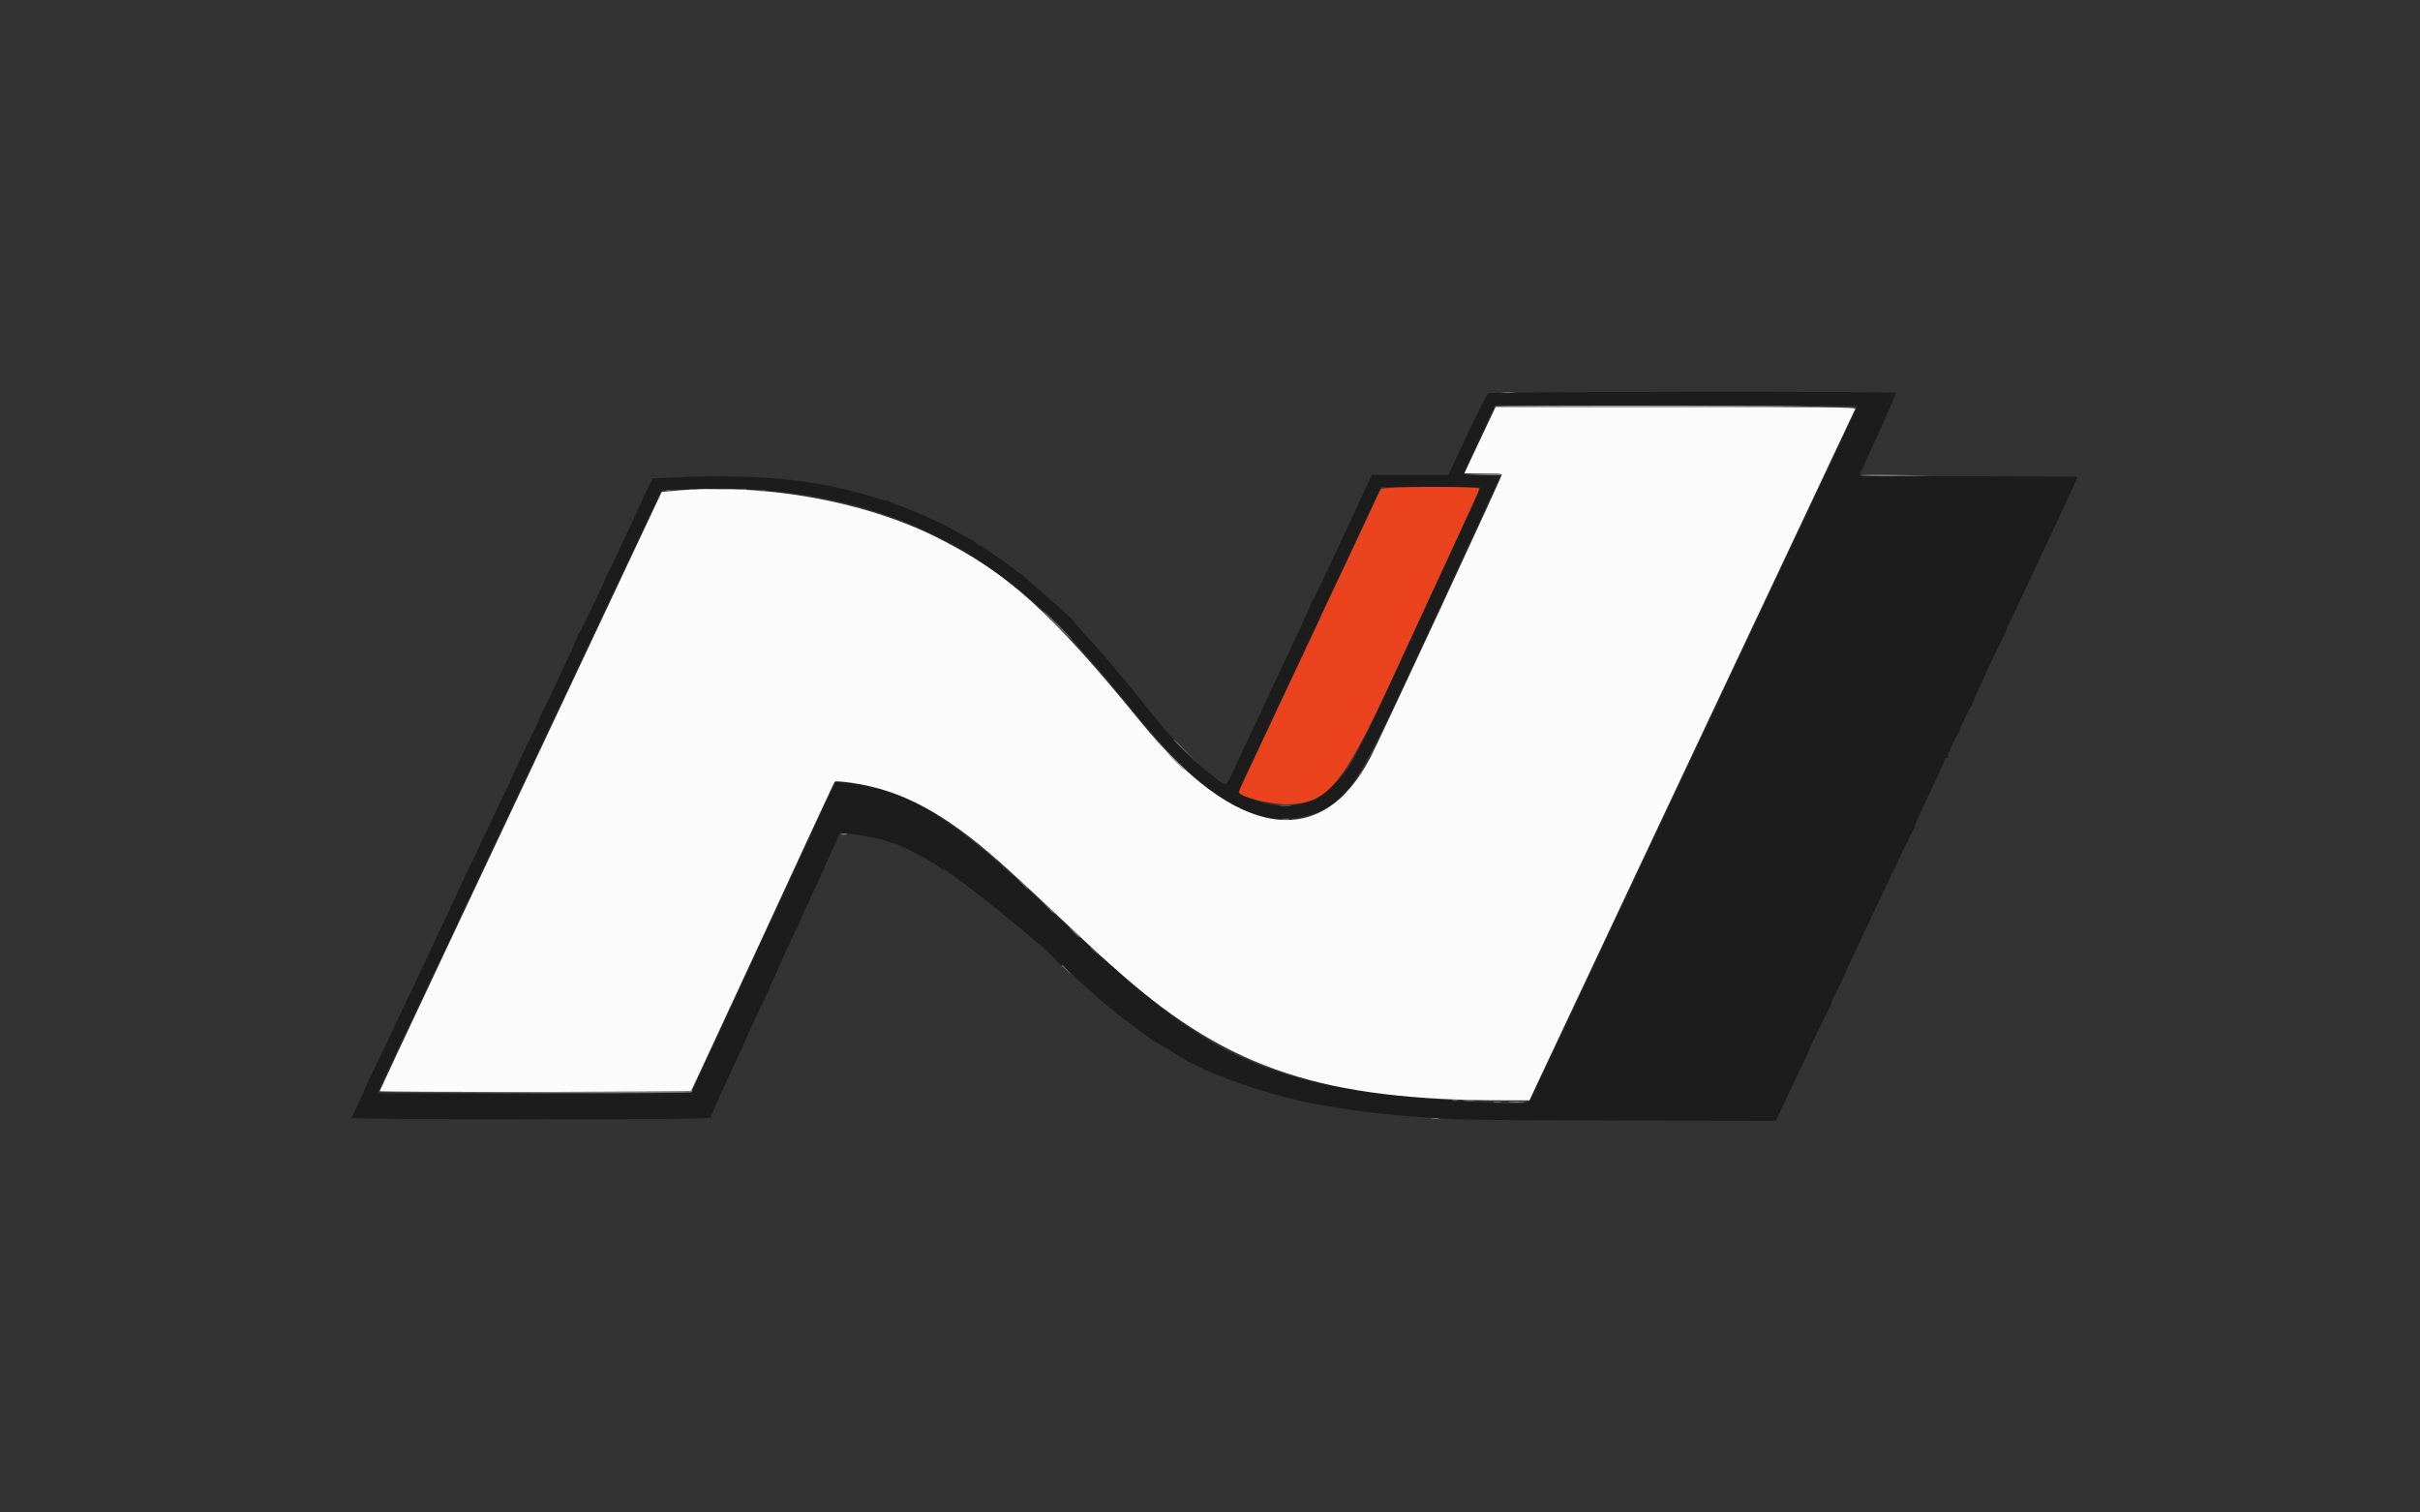 <svg id="svg" xmlns="http://www.w3.org/2000/svg" xmlns:xlink="http://www.w3.org/1999/xlink" width="400" height="250" viewBox="0, 0, 400,250"><rect x="0" y="0" width="400" height="250" fill="#333333" stroke="none"/><g id="svgg"><path id="path0" d="M246.125 65.001 C 245.776 65.133,244.685 67.200,242.512 71.845 L 239.399 78.500 233.080 78.500 L 226.761 78.500 225.520 81.132 C 224.837 82.579,224.266 83.814,224.250 83.875 C 224.234 83.936,223.624 85.255,222.894 86.806 C 219.877 93.212,219.166 94.730,218.177 96.875 C 217.607 98.112,217.043 99.194,216.924 99.278 C 216.805 99.362,216.730 99.509,216.759 99.605 C 216.811 99.782,214.289 105.276,211.211 111.690 C 210.270 113.651,209.500 115.305,209.500 115.365 C 209.500 115.424,208.707 117.139,207.737 119.174 C 205.345 124.197,205.191 124.524,203.903 127.313 C 202.598 130.138,202.799 130.036,201.076 128.735 C 197.133 125.758,193.938 122.467,189.198 116.500 C 187.833 114.781,186.285 112.869,185.758 112.250 C 185.232 111.631,183.994 110.169,183.008 109.000 C 182.021 107.831,180.350 105.939,179.295 104.795 C 178.239 103.651,177.339 102.615,177.296 102.494 C 177.230 102.313,174.277 99.652,170.648 96.505 C 170.248 96.159,169.641 95.622,169.299 95.313 C 168.957 95.003,168.608 94.750,168.523 94.750 C 168.439 94.750,168.090 94.497,167.747 94.188 C 167.405 93.878,166.225 93.013,165.125 92.264 C 164.025 91.516,163.069 90.840,163.000 90.762 C 162.931 90.684,162.453 90.399,161.938 90.128 C 161.422 89.858,161.000 89.549,161.000 89.443 C 161.000 89.337,160.876 89.250,160.725 89.250 C 160.574 89.250,159.421 88.647,158.163 87.910 C 156.904 87.173,154.750 86.094,153.375 85.512 C 152.000 84.930,150.537 84.305,150.125 84.124 C 149.713 83.942,148.925 83.656,148.375 83.489 C 147.825 83.322,147.217 83.059,147.024 82.905 C 146.831 82.751,146.634 82.653,146.587 82.688 C 146.539 82.722,146.472 82.741,146.438 82.731 C 146.403 82.720,146.206 82.678,146.000 82.636 C 145.794 82.595,144.838 82.313,143.875 82.011 C 142.912 81.708,141.844 81.410,141.500 81.348 C 141.156 81.286,140.706 81.173,140.500 81.095 C 140.294 81.018,139.844 80.903,139.500 80.838 C 139.156 80.774,138.369 80.604,137.750 80.462 C 137.131 80.320,136.287 80.152,135.875 80.089 C 135.463 80.026,134.506 79.868,133.750 79.739 C 128.476 78.833,119.823 78.516,111.375 78.919 L 107.875 79.085 106.772 81.355 C 106.165 82.604,105.642 83.737,105.609 83.875 C 105.546 84.137,100.825 94.147,100.136 95.478 C 99.918 95.900,99.762 96.274,99.789 96.310 C 99.816 96.346,99.331 97.388,98.712 98.625 C 98.093 99.862,97.201 101.719,96.731 102.750 C 96.260 103.781,95.791 104.662,95.688 104.708 C 95.584 104.754,95.500 104.931,95.500 105.101 C 95.500 105.375,90.551 116.027,89.724 117.534 C 89.545 117.859,89.377 118.237,89.349 118.375 C 89.322 118.513,88.371 120.537,87.236 122.875 C 86.101 125.213,85.145 127.237,85.111 127.375 C 85.048 127.629,84.003 129.855,80.768 136.625 C 79.783 138.688,78.983 140.404,78.990 140.439 C 78.998 140.474,78.532 141.430,77.955 142.564 C 77.379 143.697,76.881 144.738,76.849 144.875 C 76.777 145.187,61.793 176.957,60.990 178.500 C 60.667 179.119,60.381 179.738,60.352 179.875 C 60.309 180.086,58.393 184.238,58.074 184.813 C 58.017 184.916,71.365 185.000,87.735 185.000 C 110.556 185.000,117.500 184.931,117.500 184.703 C 117.500 184.397,119.567 179.765,121.808 175.048 C 122.506 173.578,123.105 172.262,123.139 172.125 C 123.261 171.625,126.783 164.136,127.043 163.823 C 127.191 163.645,127.239 163.500,127.151 163.500 C 127.063 163.500,127.296 162.909,127.668 162.188 C 128.041 161.466,128.369 160.762,128.398 160.625 C 128.460 160.333,131.667 153.363,132.078 152.625 C 132.232 152.350,132.361 152.065,132.366 151.992 C 132.380 151.778,133.348 149.637,133.493 149.500 C 133.566 149.431,133.648 149.251,133.676 149.098 C 133.703 148.946,134.312 147.596,135.028 146.098 C 135.744 144.601,136.340 143.312,136.353 143.235 C 136.365 143.158,136.925 141.892,137.597 140.422 L 138.820 137.750 139.722 137.763 C 140.930 137.781,145.448 138.584,146.250 138.923 C 146.456 139.010,146.709 139.106,146.813 139.135 C 146.916 139.164,147.028 139.210,147.063 139.237 C 147.097 139.265,147.379 139.335,147.690 139.392 C 148.909 139.620,155.118 142.939,155.559 143.600 C 155.660 143.751,155.744 143.785,155.746 143.675 C 155.763 142.792,174.750 158.094,174.750 158.991 C 174.750 159.091,174.965 159.275,175.228 159.399 C 175.491 159.523,176.601 160.469,177.695 161.500 C 178.789 162.531,180.278 163.881,181.004 164.500 C 181.730 165.119,182.448 165.738,182.600 165.875 C 184.001 167.147,189.762 171.500,191.015 172.232 C 192.602 173.161,195.653 175.008,195.885 175.181 C 196.027 175.288,196.646 175.610,197.260 175.897 C 200.355 177.347,200.894 177.592,201.125 177.649 C 201.262 177.683,202.106 178.004,203.000 178.362 C 206.929 179.937,214.530 182.071,218.250 182.644 C 218.731 182.718,220.081 182.936,221.250 183.127 C 225.532 183.830,227.461 184.058,232.875 184.498 C 240.361 185.106,244.187 185.184,268.452 185.221 L 293.528 185.259 294.486 183.192 C 295.012 182.055,296.205 179.550,297.137 177.625 C 298.068 175.700,298.840 174.064,298.852 173.989 C 298.924 173.560,302.412 166.344,302.622 166.191 C 302.761 166.090,302.789 166.006,302.685 166.004 C 302.580 166.002,302.968 165.072,303.547 163.938 C 304.126 162.803,304.606 161.814,304.612 161.740 C 304.648 161.352,316.143 137.097,316.364 136.941 C 316.508 136.840,316.548 136.756,316.455 136.754 C 316.296 136.750,316.722 135.804,320.157 128.531 C 320.896 126.967,321.500 125.589,321.500 125.469 C 321.500 125.348,321.631 125.250,321.792 125.250 C 321.952 125.250,322.017 125.184,321.937 125.103 C 321.790 124.956,323.240 121.739,323.708 121.176 C 323.845 121.010,323.959 120.763,323.961 120.625 C 323.966 120.241,325.592 116.899,325.875 116.691 C 326.012 116.590,326.051 116.506,325.961 116.504 C 325.817 116.500,330.362 106.633,331.265 104.987 C 331.450 104.651,331.623 104.263,331.650 104.125 C 331.677 103.987,332.155 102.919,332.712 101.750 C 336.751 93.272,343.458 78.875,343.397 78.814 C 343.356 78.773,335.264 78.734,325.415 78.727 C 308.009 78.715,306.895 78.667,307.560 77.952 C 307.733 77.765,307.901 77.481,307.933 77.319 C 307.966 77.157,309.224 74.353,310.730 71.088 C 312.237 67.823,313.409 65.055,313.336 64.937 C 313.173 64.674,246.827 64.737,246.125 65.001 M307.000 67.097 C 307.000 67.151,305.862 69.598,304.472 72.535 C 303.081 75.472,300.170 81.644,298.002 86.250 C 295.835 90.856,291.249 100.588,287.812 107.875 C 284.375 115.162,281.113 122.081,280.563 123.250 C 277.176 130.452,271.372 142.771,270.316 145.000 C 269.632 146.444,265.444 155.331,261.010 164.750 C 256.575 174.169,252.849 181.979,252.730 182.106 C 251.766 183.132,227.394 181.110,219.539 179.352 C 202.992 175.650,195.680 171.071,174.250 150.989 C 156.610 134.459,150.349 130.551,139.612 129.364 L 138.099 129.197 134.640 136.661 C 132.737 140.766,129.123 148.569,126.609 154.000 C 124.095 159.431,120.291 167.644,118.156 172.250 L 114.275 180.625 88.370 180.689 L 62.466 180.752 62.640 180.189 C 62.737 179.879,63.125 179.006,63.504 178.250 C 64.074 177.112,74.561 154.901,77.374 148.875 C 77.823 147.912,80.129 143.019,82.499 138.000 C 84.868 132.981,87.120 128.200,87.502 127.375 C 87.884 126.550,89.875 122.331,91.926 118.000 C 93.977 113.669,98.736 103.583,102.500 95.587 L 109.344 81.050 113.735 80.865 C 137.693 79.856,156.220 86.143,172.125 100.680 C 176.443 104.627,180.017 108.589,186.735 116.875 C 198.949 131.942,207.297 137.099,215.865 134.867 C 222.229 133.210,223.743 131.080,233.629 109.875 C 237.733 101.074,248.000 78.759,248.000 78.642 C 248.000 78.564,246.642 78.500,244.982 78.500 C 242.455 78.500,241.976 78.440,242.044 78.132 C 242.089 77.930,243.250 75.344,244.625 72.386 L 247.125 67.008 277.063 67.004 C 293.528 67.002,307.000 67.044,307.000 67.097 M244.750 80.600 C 244.750 80.686,239.382 92.320,231.128 110.125 C 223.534 126.506,223.182 127.139,220.059 130.031 C 216.250 133.557,211.455 134.164,206.334 131.768 C 204.488 130.904,204.529 131.044,205.530 128.982 C 205.959 128.098,206.636 126.664,207.035 125.795 C 207.434 124.927,212.049 115.083,217.292 103.920 C 222.534 92.758,227.146 82.922,227.539 82.063 L 228.255 80.500 236.502 80.500 C 241.039 80.500,244.750 80.545,244.750 80.600 " stroke="none" fill="#1d1c1c" fill-rule="evenodd"></path><path id="path1" d="M228.298 80.818 C 228.153 80.992,227.420 82.483,226.669 84.130 C 225.919 85.777,224.661 88.475,223.875 90.125 C 223.089 91.775,222.132 93.800,221.748 94.625 C 221.365 95.450,220.364 97.569,219.525 99.335 C 218.686 101.100,218.000 102.575,218.000 102.613 C 218.000 102.651,217.282 104.188,216.404 106.029 C 215.526 107.869,213.094 113.031,211.000 117.500 C 208.906 121.969,206.643 126.795,205.971 128.224 C 205.300 129.654,204.750 130.860,204.750 130.905 C 204.750 131.706,210.231 133.065,213.020 132.955 C 219.849 132.686,222.228 129.587,231.801 108.500 C 232.082 107.881,232.761 106.419,233.310 105.250 C 233.859 104.081,234.846 101.944,235.503 100.500 C 236.161 99.056,237.566 96.019,238.627 93.750 C 239.687 91.481,241.036 88.556,241.624 87.250 C 242.213 85.944,243.100 84.010,243.597 82.954 C 244.094 81.897,244.500 80.913,244.500 80.766 C 244.500 80.350,228.645 80.400,228.298 80.818 " stroke="none" fill="#eb431d" fill-rule="evenodd"></path><path id="path2" d="M245.827 70.188 C 245.063 71.803,243.897 74.278,243.235 75.688 L 242.033 78.250 245.141 78.250 C 246.851 78.250,248.250 78.327,248.250 78.420 C 248.250 78.813,228.594 121.119,226.609 125.000 C 218.498 140.855,204.357 138.727,188.500 119.263 C 173.768 101.181,166.530 94.644,154.745 88.778 C 142.513 82.689,125.705 79.762,111.000 81.158 L 109.375 81.312 102.942 94.969 C 99.403 102.480,93.485 115.037,89.791 122.875 C 86.096 130.713,78.501 146.827,72.912 158.684 C 67.323 170.541,62.750 180.301,62.750 180.371 C 62.750 180.442,74.318 180.500,88.457 180.500 L 114.163 180.500 117.565 173.188 C 121.982 163.694,126.473 153.993,132.755 140.375 C 135.546 134.325,137.898 129.295,137.980 129.197 C 138.063 129.099,139.254 129.178,140.628 129.372 C 147.075 130.283,152.796 132.796,159.148 137.505 C 162.929 140.309,165.943 142.975,175.373 151.858 C 181.376 157.514,182.110 158.188,185.502 161.159 C 203.310 176.764,218.875 181.875,248.590 181.875 L 252.805 181.875 254.615 178.000 C 256.790 173.345,261.658 163.005,271.623 141.875 C 275.709 133.213,281.729 120.444,285.002 113.500 C 288.275 106.556,294.459 93.450,298.744 84.375 C 303.030 75.300,306.596 67.734,306.670 67.563 C 306.776 67.314,300.749 67.250,277.009 67.250 L 247.215 67.250 245.827 70.188 " stroke="none" fill="#fbfbfb" fill-rule="evenodd"></path><path id="path3" d="M247.164 67.188 C 247.059 67.357,268.031 67.356,296.375 67.185 C 302.288 67.149,293.660 67.093,277.202 67.060 C 260.745 67.027,247.227 67.084,247.164 67.188 M117.323 80.936 C 118.257 80.984,119.719 80.983,120.573 80.935 C 121.427 80.886,120.662 80.847,118.875 80.847 C 117.088 80.848,116.389 80.887,117.323 80.936 M110.190 81.177 C 110.501 81.237,110.951 81.234,111.190 81.172 C 111.429 81.109,111.175 81.060,110.625 81.063 C 110.075 81.066,109.879 81.117,110.190 81.177 M125.563 81.172 C 125.803 81.235,126.197 81.235,126.438 81.172 C 126.678 81.109,126.481 81.058,126.000 81.058 C 125.519 81.058,125.322 81.109,125.563 81.172 M194.250 125.875 C 194.997 126.631,195.664 127.250,195.733 127.250 C 195.802 127.250,195.247 126.631,194.500 125.875 C 193.753 125.119,193.086 124.500,193.017 124.500 C 192.948 124.500,193.503 125.119,194.250 125.875 M139.063 137.922 C 139.303 137.985,139.697 137.985,139.938 137.922 C 140.178 137.859,139.981 137.808,139.500 137.808 C 139.019 137.808,138.822 137.859,139.063 137.922 M241.932 181.930 C 242.376 181.986,243.163 181.987,243.682 181.932 C 244.201 181.878,243.838 181.833,242.875 181.832 C 241.912 181.831,241.488 181.875,241.932 181.930 M249.570 182.184 C 250.227 182.236,251.240 182.235,251.820 182.183 C 252.400 182.130,251.863 182.088,250.625 182.089 C 249.387 182.090,248.913 182.132,249.570 182.184 " stroke="none" fill="#9f9e9e" fill-rule="evenodd"></path><path id="path4" d="M248.313 64.932 C 248.828 64.986,249.672 64.986,250.188 64.932 C 250.703 64.878,250.281 64.834,249.250 64.834 C 248.219 64.834,247.797 64.878,248.313 64.932 M242.875 78.414 C 245.253 78.597,248.251 78.610,248.251 78.438 C 248.250 78.334,246.816 78.270,245.063 78.294 C 243.309 78.318,242.325 78.372,242.875 78.414 M307.467 78.567 C 307.573 78.673,310.295 78.729,313.517 78.692 L 319.375 78.624 313.325 78.500 C 309.997 78.431,307.361 78.461,307.467 78.567 M114.066 80.929 C 114.446 80.987,115.008 80.985,115.316 80.926 C 115.623 80.867,115.313 80.820,114.625 80.822 C 113.938 80.823,113.686 80.872,114.066 80.929 M122.440 80.927 C 122.751 80.987,123.201 80.984,123.440 80.922 C 123.679 80.859,123.425 80.810,122.875 80.813 C 122.325 80.816,122.129 80.867,122.440 80.927 M174.750 103.375 C 176.051 104.681,177.171 105.750,177.240 105.750 C 177.309 105.750,176.301 104.681,175.000 103.375 C 173.699 102.069,172.579 101.000,172.510 101.000 C 172.441 101.000,173.449 102.069,174.750 103.375 M194.000 122.319 C 194.000 122.357,194.872 123.228,195.938 124.256 L 197.875 126.125 196.006 124.188 C 194.271 122.388,194.000 122.136,194.000 122.319 M211.688 133.181 C 212.134 133.236,212.866 133.236,213.313 133.181 C 213.759 133.125,213.394 133.080,212.500 133.080 C 211.606 133.080,211.241 133.125,211.688 133.181 M211.938 135.426 C 212.247 135.486,212.753 135.486,213.063 135.426 C 213.372 135.367,213.119 135.318,212.500 135.318 C 211.881 135.318,211.628 135.367,211.938 135.426 M169.000 146.125 C 169.466 146.606,169.904 147.000,169.973 147.000 C 170.042 147.000,169.716 146.606,169.250 146.125 C 168.784 145.644,168.346 145.250,168.277 145.250 C 168.208 145.250,168.534 145.644,169.000 146.125 M172.990 149.813 C 173.603 150.466,174.137 151.000,174.177 151.000 C 174.365 151.000,174.166 150.776,173.063 149.740 L 171.875 148.625 172.990 149.813 M177.500 154.125 C 177.966 154.606,178.404 155.000,178.473 155.000 C 178.542 155.000,178.216 154.606,177.750 154.125 C 177.284 153.644,176.846 153.250,176.777 153.250 C 176.708 153.250,177.034 153.644,177.500 154.125 M180.250 156.578 C 180.250 156.621,180.616 156.987,181.063 157.391 L 181.875 158.125 181.141 157.313 C 180.456 156.555,180.250 156.385,180.250 156.578 M175.500 159.578 C 175.500 159.621,175.866 159.987,176.313 160.391 L 177.125 161.125 176.391 160.313 C 175.706 159.555,175.500 159.385,175.500 159.578 M88.375 180.500 L 62.375 180.628 88.298 180.689 C 105.376 180.729,114.273 180.665,114.375 180.500 C 114.460 180.363,114.495 180.277,114.452 180.311 C 114.410 180.344,102.675 180.429,88.375 180.500 M240.063 181.922 C 240.303 181.985,240.697 181.985,240.938 181.922 C 241.178 181.859,240.981 181.808,240.500 181.808 C 240.019 181.808,239.822 181.859,240.063 181.922 M246.938 182.176 C 247.247 182.236,247.753 182.236,248.063 182.176 C 248.372 182.117,248.119 182.068,247.500 182.068 C 246.881 182.068,246.628 182.117,246.938 182.176 M236.688 184.926 C 236.997 184.986,237.503 184.986,237.813 184.926 C 238.122 184.867,237.869 184.818,237.250 184.818 C 236.631 184.818,236.378 184.867,236.688 184.926 " stroke="none" fill="#7c797c" fill-rule="evenodd"></path></g></svg>